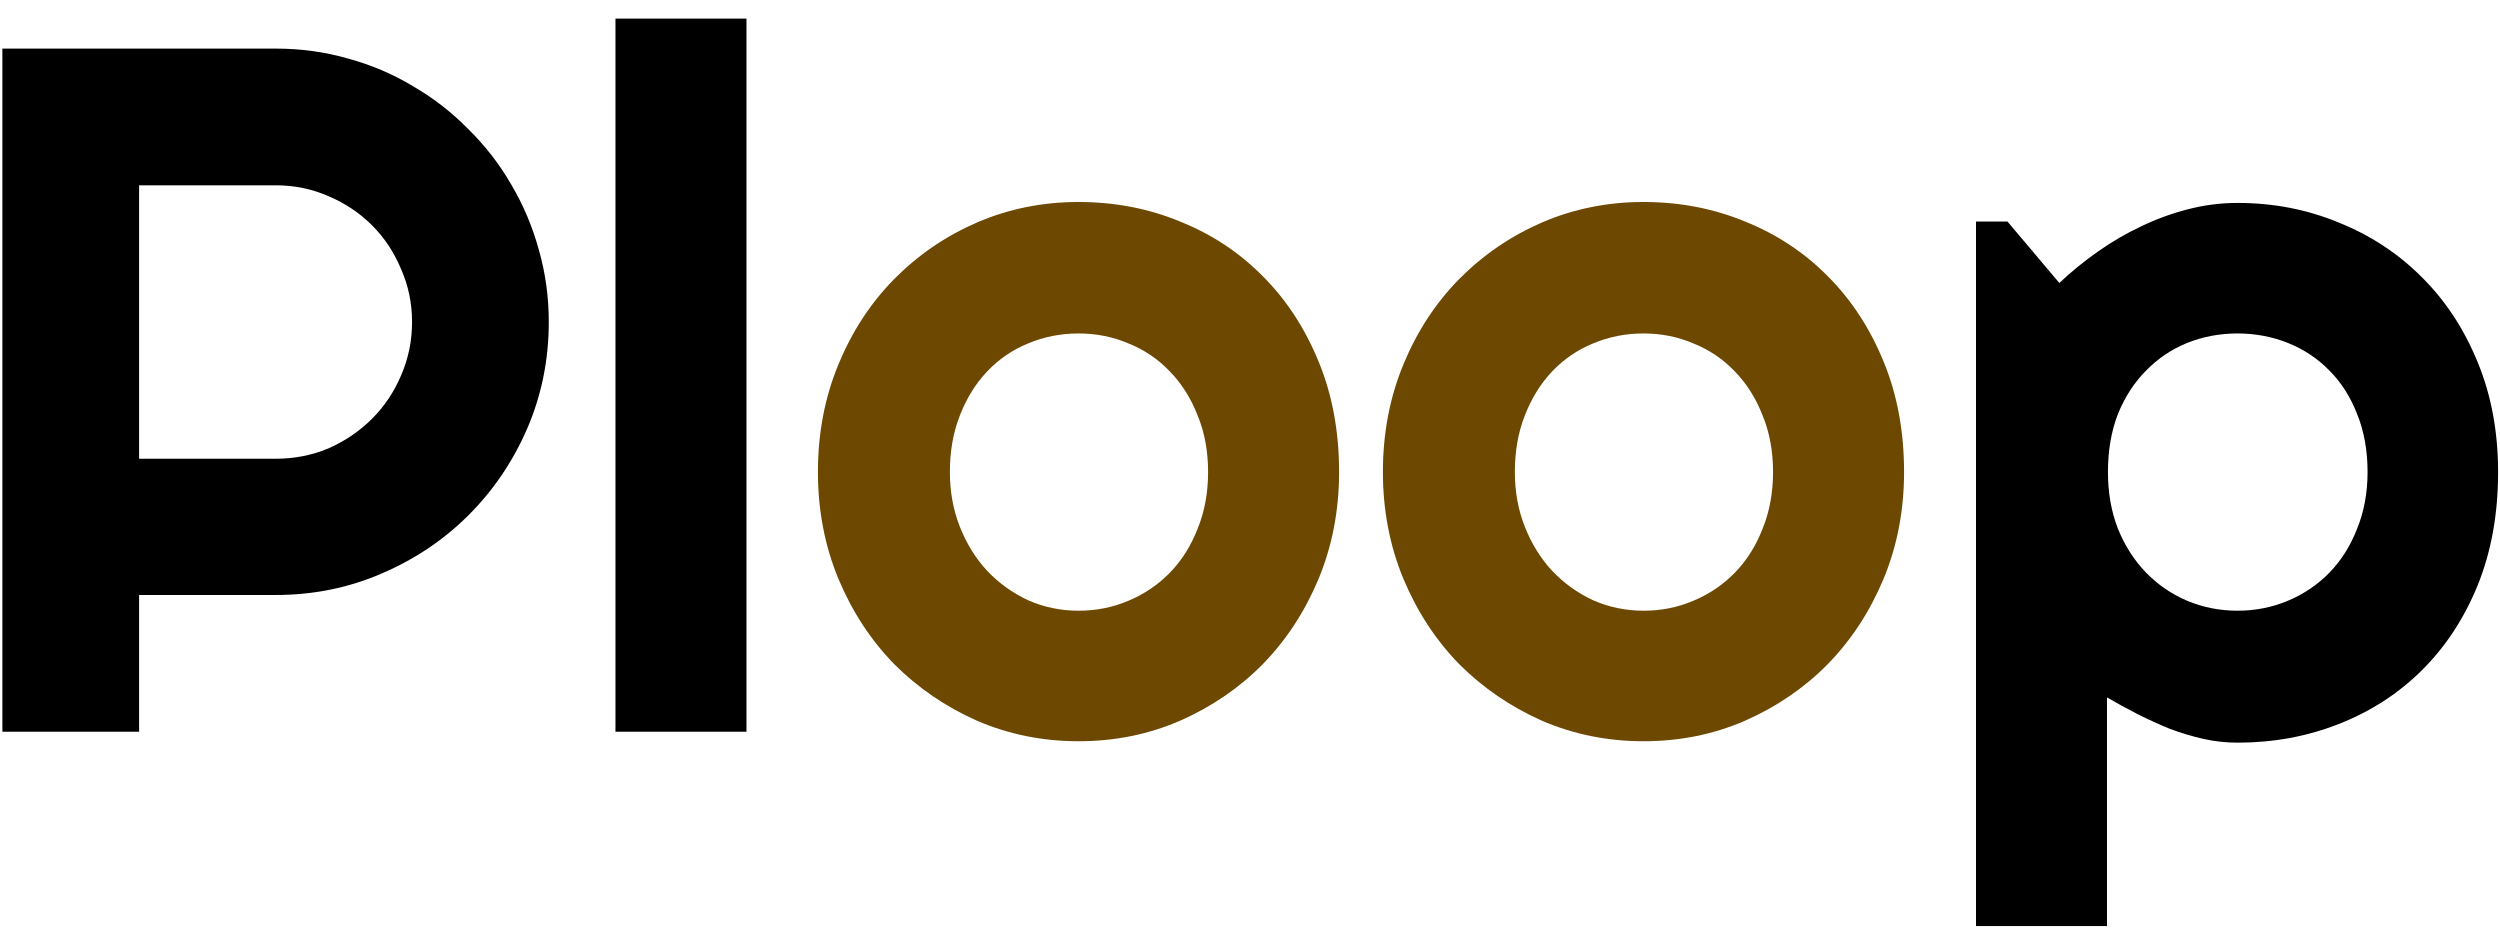 <svg width="123" height="46" viewBox="0 0 123 46" fill="none" xmlns="http://www.w3.org/2000/svg">
<path d="M6.844 9.117V22.57H13.57C14.492 22.57 15.359 22.398 16.172 22.055C16.984 21.695 17.695 21.211 18.305 20.602C18.914 19.992 19.391 19.281 19.734 18.469C20.094 17.641 20.273 16.766 20.273 15.844C20.273 14.922 20.094 14.055 19.734 13.242C19.391 12.414 18.914 11.695 18.305 11.086C17.695 10.477 16.984 10 16.172 9.656C15.359 9.297 14.492 9.117 13.57 9.117H6.844ZM6.844 36H0.117V2.391H13.57C14.805 2.391 15.992 2.555 17.133 2.883C18.273 3.195 19.336 3.648 20.32 4.242C21.32 4.82 22.227 5.523 23.039 6.352C23.867 7.164 24.57 8.07 25.148 9.07C25.742 10.07 26.195 11.141 26.508 12.281C26.836 13.422 27 14.609 27 15.844C27 17.688 26.648 19.43 25.945 21.07C25.242 22.695 24.281 24.117 23.062 25.336C21.844 26.555 20.414 27.516 18.773 28.219C17.148 28.922 15.414 29.273 13.57 29.273H6.844V36ZM36.727 36H30.281V0.914H36.727V36ZM103.664 45.562H97.219V10.898H98.766L101.32 13.922C101.898 13.375 102.531 12.859 103.219 12.375C103.906 11.891 104.617 11.477 105.352 11.133C106.102 10.773 106.875 10.492 107.672 10.289C108.469 10.086 109.273 9.984 110.086 9.984C111.852 9.984 113.508 10.305 115.055 10.945C116.617 11.57 117.977 12.461 119.133 13.617C120.305 14.773 121.227 16.172 121.898 17.812C122.57 19.438 122.906 21.242 122.906 23.227C122.906 25.289 122.57 27.148 121.898 28.805C121.227 30.445 120.305 31.844 119.133 33C117.977 34.141 116.617 35.016 115.055 35.625C113.508 36.234 111.852 36.539 110.086 36.539C109.523 36.539 108.961 36.477 108.398 36.352C107.852 36.227 107.305 36.062 106.758 35.859C106.227 35.641 105.695 35.398 105.164 35.133C104.648 34.867 104.148 34.594 103.664 34.312V45.562ZM116.484 23.227C116.484 22.164 116.312 21.211 115.969 20.367C115.641 19.523 115.188 18.812 114.609 18.234C114.031 17.641 113.352 17.188 112.57 16.875C111.789 16.562 110.961 16.406 110.086 16.406C109.211 16.406 108.383 16.562 107.602 16.875C106.836 17.188 106.164 17.641 105.586 18.234C105.008 18.812 104.547 19.523 104.203 20.367C103.875 21.211 103.711 22.164 103.711 23.227C103.711 24.242 103.875 25.172 104.203 26.016C104.547 26.859 105.008 27.578 105.586 28.172C106.164 28.766 106.836 29.227 107.602 29.555C108.383 29.883 109.211 30.047 110.086 30.047C110.961 30.047 111.789 29.883 112.57 29.555C113.352 29.227 114.031 28.766 114.609 28.172C115.188 27.578 115.641 26.859 115.969 26.016C116.312 25.172 116.484 24.242 116.484 23.227Z" fill="black"/>
<path d="M65.883 23.227C65.883 25.102 65.547 26.852 64.875 28.477C64.203 30.086 63.289 31.484 62.133 32.672C60.977 33.844 59.617 34.773 58.055 35.461C56.508 36.133 54.844 36.469 53.062 36.469C51.297 36.469 49.633 36.133 48.07 35.461C46.523 34.773 45.164 33.844 43.992 32.672C42.836 31.484 41.922 30.086 41.25 28.477C40.578 26.852 40.242 25.102 40.242 23.227C40.242 21.32 40.578 19.555 41.25 17.93C41.922 16.305 42.836 14.906 43.992 13.734C45.164 12.547 46.523 11.617 48.07 10.945C49.633 10.273 51.297 9.938 53.062 9.938C54.844 9.938 56.508 10.258 58.055 10.898C59.617 11.523 60.977 12.422 62.133 13.594C63.289 14.75 64.203 16.148 64.875 17.789C65.547 19.414 65.883 21.227 65.883 23.227ZM59.438 23.227C59.438 22.195 59.266 21.266 58.922 20.438C58.594 19.594 58.141 18.875 57.562 18.281C56.984 17.672 56.305 17.211 55.523 16.898C54.758 16.57 53.938 16.406 53.062 16.406C52.188 16.406 51.359 16.57 50.578 16.898C49.812 17.211 49.141 17.672 48.562 18.281C48 18.875 47.555 19.594 47.227 20.438C46.898 21.266 46.734 22.195 46.734 23.227C46.734 24.195 46.898 25.094 47.227 25.922C47.555 26.75 48 27.469 48.562 28.078C49.141 28.688 49.812 29.172 50.578 29.531C51.359 29.875 52.188 30.047 53.062 30.047C53.938 30.047 54.758 29.883 55.523 29.555C56.305 29.227 56.984 28.766 57.562 28.172C58.141 27.578 58.594 26.859 58.922 26.016C59.266 25.172 59.438 24.242 59.438 23.227ZM93.68 23.227C93.68 25.102 93.344 26.852 92.672 28.477C92 30.086 91.086 31.484 89.93 32.672C88.773 33.844 87.414 34.773 85.852 35.461C84.305 36.133 82.641 36.469 80.859 36.469C79.094 36.469 77.43 36.133 75.867 35.461C74.32 34.773 72.961 33.844 71.789 32.672C70.633 31.484 69.719 30.086 69.047 28.477C68.375 26.852 68.039 25.102 68.039 23.227C68.039 21.32 68.375 19.555 69.047 17.93C69.719 16.305 70.633 14.906 71.789 13.734C72.961 12.547 74.32 11.617 75.867 10.945C77.43 10.273 79.094 9.938 80.859 9.938C82.641 9.938 84.305 10.258 85.852 10.898C87.414 11.523 88.773 12.422 89.93 13.594C91.086 14.75 92 16.148 92.672 17.789C93.344 19.414 93.68 21.227 93.68 23.227ZM87.234 23.227C87.234 22.195 87.062 21.266 86.719 20.438C86.391 19.594 85.938 18.875 85.359 18.281C84.781 17.672 84.102 17.211 83.32 16.898C82.555 16.57 81.734 16.406 80.859 16.406C79.984 16.406 79.156 16.57 78.375 16.898C77.609 17.211 76.938 17.672 76.359 18.281C75.797 18.875 75.352 19.594 75.023 20.438C74.695 21.266 74.531 22.195 74.531 23.227C74.531 24.195 74.695 25.094 75.023 25.922C75.352 26.75 75.797 27.469 76.359 28.078C76.938 28.688 77.609 29.172 78.375 29.531C79.156 29.875 79.984 30.047 80.859 30.047C81.734 30.047 82.555 29.883 83.32 29.555C84.102 29.227 84.781 28.766 85.359 28.172C85.938 27.578 86.391 26.859 86.719 26.016C87.062 25.172 87.234 24.242 87.234 23.227Z" fill="#6C4800"/>
</svg>
